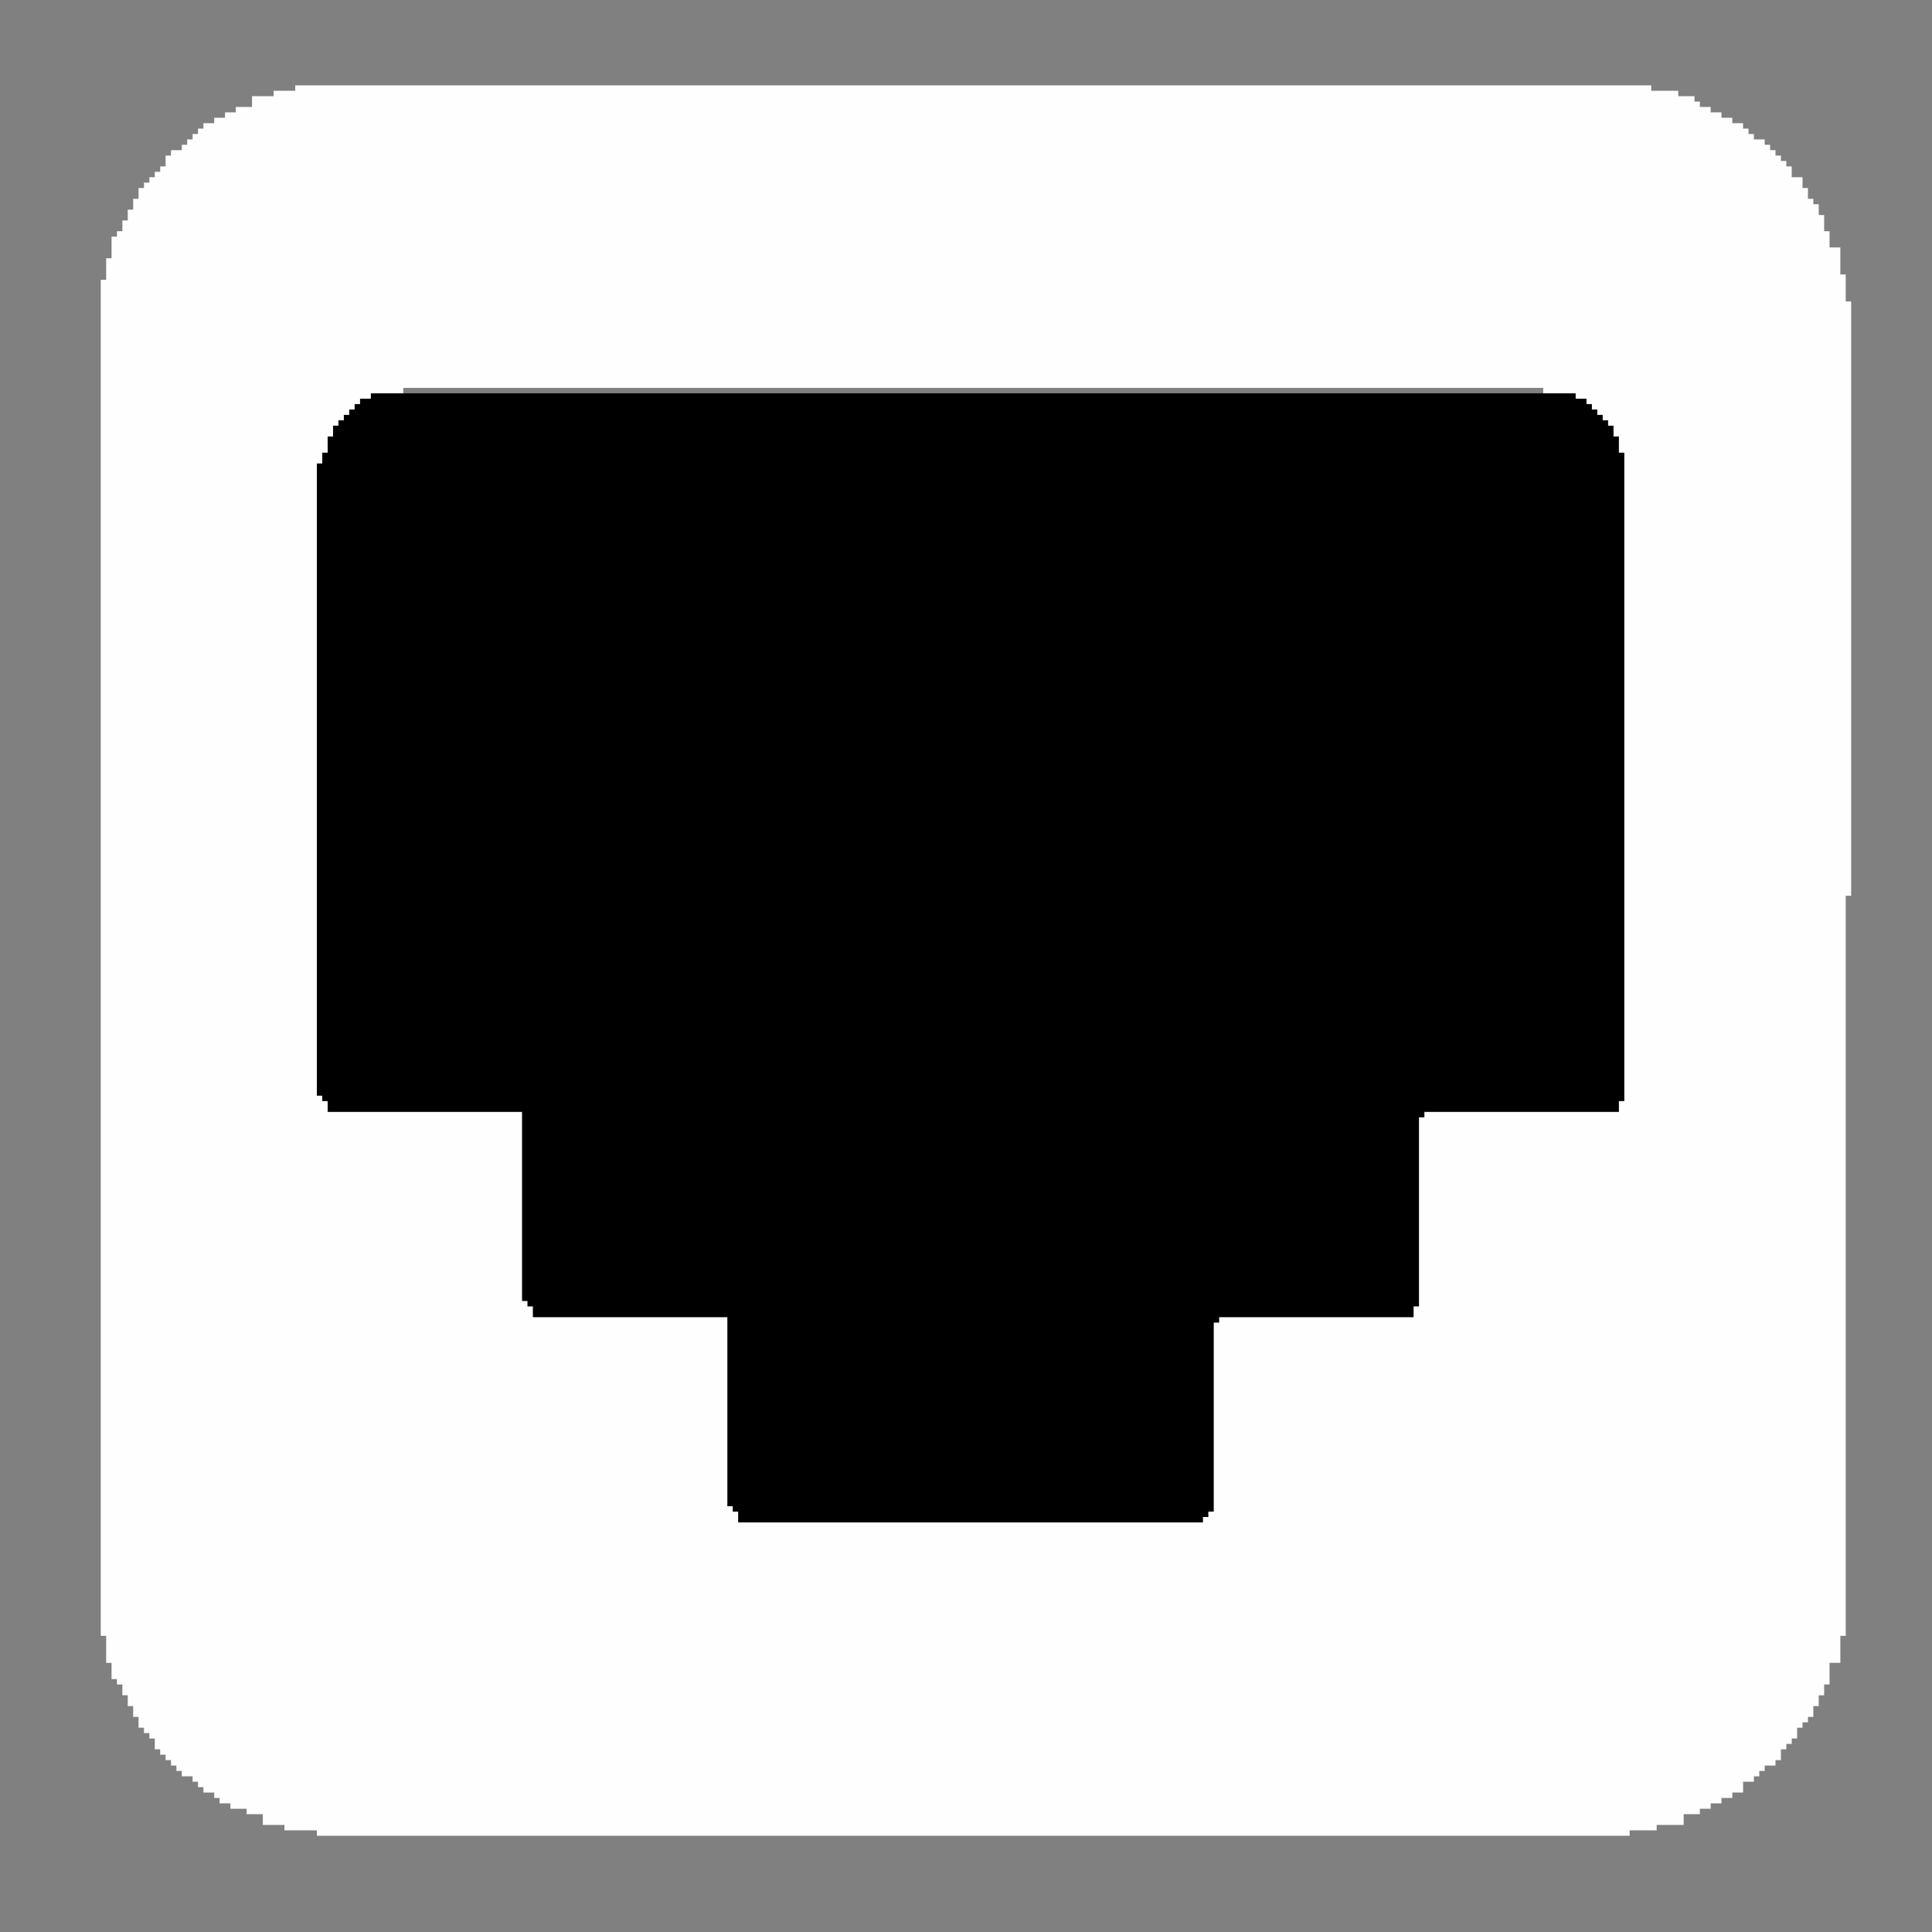 <?xml version="1.0" encoding="UTF-8"?>
<!DOCTYPE svg PUBLIC "-//W3C//DTD SVG 1.1//EN" "http://www.w3.org/Graphics/SVG/1.1/DTD/svg11.dtd">
<!-- Creator: CorelDRAW 2021 (64 Bit) -->
<svg xmlns="http://www.w3.org/2000/svg" xml:space="preserve" width="132.292mm" height="132.292mm" version="1.1" style="shape-rendering:geometricPrecision; text-rendering:geometricPrecision; image-rendering:optimizeQuality; fill-rule:evenodd; clip-rule:evenodd"
viewBox="0 0 13229.16 13229.16"
 xmlns:xlink="http://www.w3.org/1999/xlink"
 xmlns:xodm="http://www.corel.com/coreldraw/odm/2003">
 <rect x="0" y="0" width="13229.16" height="13229.16" fill="#808080" stroke="none"/>
 <defs>
  <style type="text/css">
   <![CDATA[
    .fil1 {fill:black}
    .fil0 {fill:#FEFEFE}
   ]]>
  </style>
 </defs>
 <g id="Camada_x0020_1">
  <g id="_2366147421216">
   <path class="fil0" d="M2761.46 2693.12l0 -37 7805.44 0 0 37 221.96 0 0 36.98 73.99 0 0 36.99 36.99 0 0 37 37 0 0 36.99 36.99 0 0 37 36.98 0 0 36.99 37 0 0 73.98 36.99 0 0 110.99 37 0 0 4439.11 -37 0 0 73.98 -1331.73 0 0 36.99 -37 0 0 1294.75 -36.99 0 0 73.99 -1331.74 0 0 36.99 -36.98 0 0 1294.74 -36.99 0 0 37 -37 0 0 36.99 -3181.37 0 0 -73.99 -36.98 0 0 -36.99 -37 0 0 -1294.74 -1331.73 0 0 -73.99 -37 0 0 -37 -36.99 0 0 -1294.74 -1331.74 0 0 -73.98 -36.99 0 0 -36.99 -37 0 0 -4328.15 37 0 0 -73.97 36.99 0 0 -110.99 37 0 0 -73.98 36.99 0 0 -36.99 37 0 0 -37 36.98 0 0 -36.99 36.99 0 0 -37 37 0 0 -36.99 73.99 0 0 -36.98 221.95 0zm-739.85 -2071.6l-147.97 0 0 37 -147.97 0 0 73.99 -110.98 0 0 36.98 -73.99 0 0 37 -73.98 0 0 36.99 -73.99 0 0 37 -36.99 0 0 36.99 -37 0 0 37 -36.98 0 0 36.98 -36.99 0 0 36.99 -73.99 0 0 37 -37 0 0 73.99 -36.99 0 0 36.99 -36.98 0 0 36.98 -37 0 0 37 -36.99 0 0 36.99 -37 0 0 73.99 -36.99 0 0 73.98 -37 0 0 73.99 -36.98 0 0 73.99 -37 0 0 36.99 -36.99 0 0 147.97 -37 0 0 147.97 -36.99 0 0 9285.15 36.99 0 0 184.96 37 0 0 110.99 36.99 0 0 36.98 37 0 0 73.99 36.98 0 0 73.99 37 0 0 73.97 36.99 0 0 73.99 37 0 0 37 36.99 0 0 36.99 37 0 0 73.98 36.98 0 0 36.99 36.99 0 0 37 37 0 0 36.99 36.99 0 0 37 37 0 0 36.99 73.97 0 0 36.98 37 0 0 37 36.99 0 0 36.99 73.99 0 0 37 37 0 0 36.99 73.97 0 0 37 110.99 0 0 36.98 110.97 0 0 73.99 147.98 0 0 37 221.94 0 0 36.99 8989.22 0 0 -36.99 184.96 0 0 -37 184.97 0 0 -73.99 110.97 0 0 -36.98 73.99 0 0 -37 73.99 0 0 -36.99 73.97 0 0 -37 73.99 0 0 -73.99 73.99 0 0 -36.98 37 0 0 -36.99 36.98 0 0 -37 73.99 0 0 -36.99 36.99 0 0 -73.99 37 0 0 -36.98 36.99 0 0 -37 36.98 0 0 -73.99 37 0 0 -36.99 36.99 0 0 -37 37 0 0 -73.97 36.99 0 0 -73.99 37 0 0 -73.99 36.98 0 0 -147.97 73.99 0 0 -184.96 37 0 0 -5067.99 36.99 0 0 -4069.2 -36.99 0 0 -184.96 -37 0 0 -184.96 -73.99 0 0 -110.97 -36.98 0 0 -110.99 -37 0 0 -73.97 -36.99 0 0 -37 -37 0 0 -73.99 -36.99 0 0 -73.99 -73.98 0 0 -73.97 -36.99 0 0 -37 -37 0 0 -36.99 -36.99 0 0 -37 -37 0 0 -36.99 -36.99 0 0 -36.98 -73.98 0 0 -37 -36.99 0 0 -36.99 -37 0 0 -37 -73.99 0 0 -36.99 -73.97 0 0 -37 -73.99 0 0 -36.98 -73.99 0 0 -37 -36.98 0 0 -36.99 -110.99 0 0 -37 -184.96 0 0 -36.99 -9285.15 0 0 36.99z"/>
   <polygon class="fil1" points="2539.51,2730.1 2465.52,2730.1 2465.52,2767.09 2428.52,2767.09 2428.52,2804.09 2391.53,2804.09 2391.53,2841.08 2354.55,2841.08 2354.55,2878.08 2317.55,2878.08 2317.55,2915.07 2280.56,2915.07 2280.56,2989.05 2243.56,2989.05 2243.56,3100.04 2206.57,3100.04 2206.57,3174.01 2169.57,3174.01 2169.57,7502.16 2206.57,7502.16 2206.57,7539.15 2243.56,7539.15 2243.56,7613.13 3575.3,7613.13 3575.3,8907.87 3612.29,8907.87 3612.29,8944.87 3649.29,8944.87 3649.29,9018.86 4981.02,9018.86 4981.02,10313.6 5018.02,10313.6 5018.02,10350.59 5055,10350.59 5055,10424.58 8236.37,10424.58 8236.37,10387.59 8273.37,10387.59 8273.37,10350.59 8310.36,10350.59 8310.36,9055.85 8347.34,9055.85 8347.34,9018.86 9679.08,9018.86 9679.08,8944.87 9716.07,8944.87 9716.07,7650.12 9753.07,7650.12 9753.07,7613.13 11084.8,7613.13 11084.8,7539.15 11121.8,7539.15 11121.8,3100.04 11084.8,3100.04 11084.8,2989.05 11047.81,2989.05 11047.81,2915.07 11010.81,2915.07 11010.81,2878.08 10973.83,2878.08 10973.83,2841.08 10936.84,2841.08 10936.84,2804.09 10899.84,2804.09 10899.84,2767.09 10862.85,2767.09 10862.85,2730.1 10788.86,2730.1 10788.86,2693.12 2539.51,2693.12 "/>
  </g>
 </g>
</svg>
